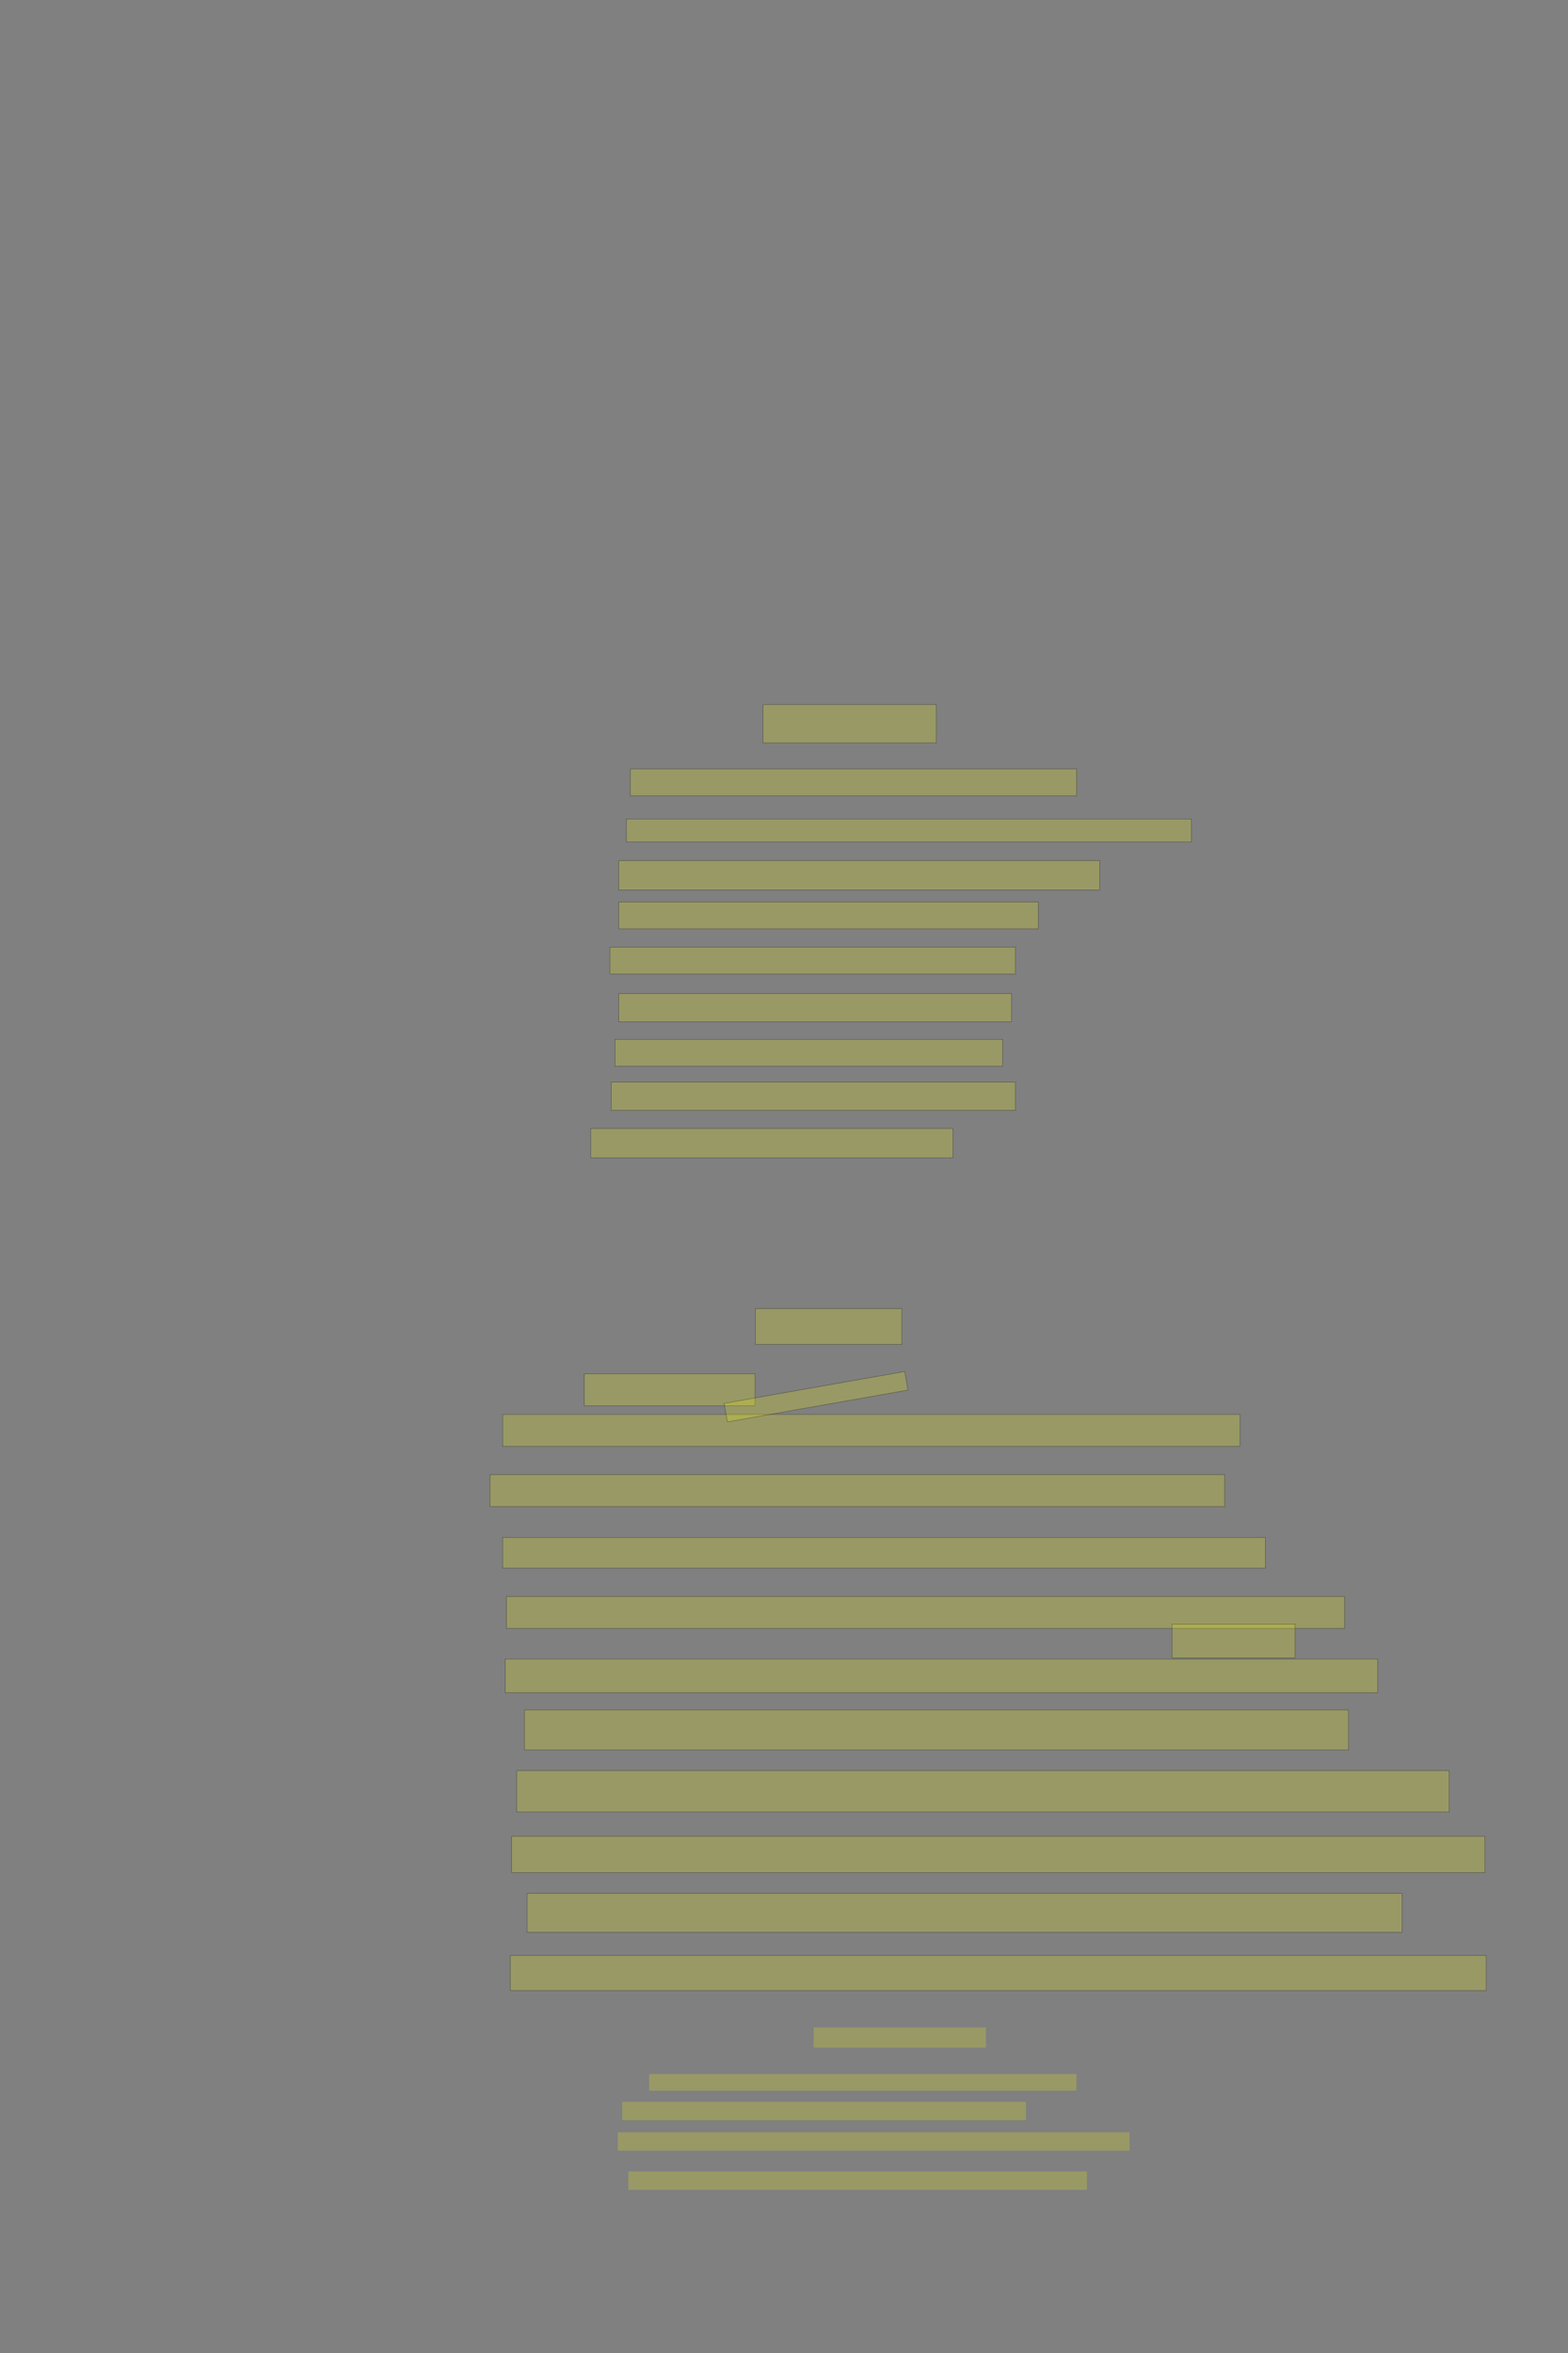<?xml version="1.0" encoding="UTF-8" standalone="no"?><svg xmlns="http://www.w3.org/2000/svg" xmlns:xlink="http://www.w3.org/1999/xlink" height="6144" width="4096">
 <rect width="100%" height="100%" fill="#808080" stroke="none"/>
 <g>
  <title>Layer 1</title>
  <rect class=" imageannotationLine imageannotationLinked" fill="#FFFF00" fill-opacity="0.2" height="100" id="svg_2" stroke="#000000" stroke-opacity="0.5" width="452.565" x="1993.234" xlink:href="#la" y="1839.801"/>
  <rect class=" imageannotationLine imageannotationLinked" fill="#FFFF00" fill-opacity="0.2" height="70" id="svg_4" stroke="#000000" stroke-opacity="0.5" width="1165.898" x="1646.567" xlink:href="#lb" y="2007.8"/>
  <rect class=" imageannotationLine imageannotationLinked" fill="#FFFF00" fill-opacity="0.2" height="60" id="svg_6" stroke="#000000" stroke-opacity="0.5" width="1475.897" x="1636.567" xlink:href="#lc" y="2138.467"/>
  <rect class=" imageannotationLine imageannotationLinked" fill="#FFFF00" fill-opacity="0.2" height="76.666" id="svg_8" stroke="#000000" stroke-opacity="0.5" width="1255.897" x="1616.567" xlink:href="#ld" y="2247.133"/>
  <rect class=" imageannotationLine imageannotationLinked" fill="#FFFF00" fill-opacity="0.2" height="70" id="svg_10" stroke="#000000" stroke-opacity="0.5" width="1095.897" x="1616.567" xlink:href="#le" y="2355.134"/>
  <rect class=" imageannotationLine imageannotationLinked" fill="#FFFF00" fill-opacity="0.2" height="70" id="svg_12" stroke="#000000" stroke-opacity="0.5" width="1059.231" x="1593.234" xlink:href="#lf" y="2473.133"/>
  <rect class=" imageannotationLine imageannotationLinked" fill="#FFFF00" fill-opacity="0.2" height="73.333" id="svg_14" stroke="#000000" stroke-opacity="0.5" width="1025.897" x="1616.567" xlink:href="#lg" y="2594.467"/>
  <rect class=" imageannotationLine imageannotationLinked" fill="#FFFF00" fill-opacity="0.2" height="70" id="svg_16" stroke="#000000" stroke-opacity="0.5" width="1012.563" x="1606.567" xlink:href="#lh" y="2713.8"/>
  <rect class=" imageannotationLine imageannotationLinked" fill="#FFFF00" fill-opacity="0.2" height="73.333" id="svg_18" stroke="#000000" stroke-opacity="0.5" width="1055.897" x="1596.567" xlink:href="#li" y="2825.799"/>
  <rect class=" imageannotationLine imageannotationLinked" fill="#FFFF00" fill-opacity="0.2" height="76.667" id="svg_20" stroke="#000000" stroke-opacity="0.5" width="945.898" x="1543.234" xlink:href="#lj" y="2946.466"/>
  <rect class=" imageannotationLine imageannotationLinked" fill="#FFFF00" fill-opacity="0.2" height="93.333" id="svg_22" stroke="#000000" stroke-opacity="0.5" width="382.564" x="1973.232" xlink:href="#lk" y="3417.133"/>
  <rect class=" imageannotationLine imageannotationLinked" fill="#FFFF00" fill-opacity="0.2" height="83.333" id="svg_24" stroke="#000000" stroke-opacity="0.5" width="445.897" x="1526.565" xlink:href="#ll" y="3587.133"/>
  <rect class=" imageannotationLine imageannotationLinked" fill="#FFFF00" fill-opacity="0.2" height="83.333" id="svg_26" stroke="#000000" stroke-opacity="0.5" width="1925.898" x="1313.234" xlink:href="#lm" y="3693.133"/>
  <rect class=" imageannotationLine imageannotationLinked" fill="#FFFF00" fill-opacity="0.2" height="83.333" id="svg_28" stroke="#000000" stroke-opacity="0.5" width="1919.231" x="1279.9" xlink:href="#ln" y="3850.467"/>
  <rect class=" imageannotationLine imageannotationLinked" fill="#FFFF00" fill-opacity="0.2" height="80" id="svg_30" stroke="#000000" stroke-opacity="0.5" width="1992.564" x="1313.234" xlink:href="#lo" y="4014.467"/>
  <rect class=" imageannotationLine imageannotationLinked" fill="#FFFF00" fill-opacity="0.2" height="83.334" id="svg_32" stroke="#000000" stroke-opacity="0.5" width="2189.231" x="1323.234" xlink:href="#lp" y="4168.467"/>
  <rect class=" imageannotationLine imageannotationLinked" fill="#FFFF00" fill-opacity="0.2" height="88" id="svg_34" stroke="#000000" stroke-opacity="0.5" width="321.231" x="3061.899" xlink:href="#lq" y="4240.867"/>
  <rect class=" imageannotationLine imageannotationLinked" fill="#FFFF00" fill-opacity="0.2" height="88" id="svg_36" stroke="#000000" stroke-opacity="0.5" width="2279.231" x="1319.9" xlink:href="#lr" y="4332.066"/>
  <rect class=" imageannotationLine imageannotationLinked" fill="#FFFF00" fill-opacity="0.2" height="104.667" id="svg_38" stroke="#000000" stroke-opacity="0.5" width="2152.564" x="1369.9" xlink:href="#ls" y="4464.733"/>
  <rect class=" imageannotationLine imageannotationLinked" fill="#FFFF00" fill-opacity="0.2" height="108" id="svg_40" stroke="#000000" stroke-opacity="0.5" width="2435.898" x="1349.9" xlink:href="#lt" y="4623.4"/>
  <rect class=" imageannotationLine imageannotationLinked" fill="#FFFF00" fill-opacity="0.2" height="94.667" id="svg_42" stroke="#000000" stroke-opacity="0.5" width="2542.564" x="1336.567" xlink:href="#lu" y="4794.733"/>
  <rect class=" imageannotationLine imageannotationLinked" fill="#FFFF00" fill-opacity="0.2" height="101.333" id="svg_44" stroke="#000000" stroke-opacity="0.5" width="2285.897" x="1376.567" xlink:href="#lv" y="4944.066"/>
  <rect class=" imageannotationLine imageannotationLinked" fill="#FFFF00" fill-opacity="0.2" height="91.333" id="svg_46" stroke="#000000" stroke-opacity="0.5" width="2549.231" x="1333.234" xlink:href="#lw" y="5106.066"/>
  <rect class=" imageannotationLine imageannotationLinked" fill="#FFFF00" fill-opacity="0.2" height="49.208" id="svg_3" stroke="#000000" stroke-opacity="0.5" transform="rotate(-10 2131.707,3647.028) " width="478.961" x="1892.226" xlink:href="#Fluch-und" y="3622.425"/>
  <rect class=" imageannotationLine imageannotationLinked" fill="#FFFF00" fill-opacity="0.2" height="52.424" id="svg_5" stroke="#000000" stroke-dasharray="null" stroke-linecap="null" stroke-linejoin="null" stroke-opacity="0.5" stroke-width="null" width="450" x="2125.488" xlink:href="#lab" y="5294.071"/>
  <rect class=" imageannotationLine imageannotationLinked" fill="#FFFF00" fill-opacity="0.2" height="43.333" id="svg_9" stroke="#000000" stroke-dasharray="null" stroke-linecap="null" stroke-linejoin="null" stroke-opacity="0.5" stroke-width="null" width="1115.909" x="1695.942" xlink:href="#lac" y="5415.558"/>
  <rect class=" imageannotationLine imageannotationLinked" fill="#FFFF00" fill-opacity="0.2" height="47.879" id="svg_13" stroke="#000000" stroke-dasharray="null" stroke-linecap="null" stroke-linejoin="null" stroke-opacity="0.5" stroke-width="null" width="1054.545" x="1625.488" xlink:href="#lad" y="5488.286"/>
  <rect class=" imageannotationLine imageannotationLinked" fill="#FFFF00" fill-opacity="0.2" height="47.879" id="svg_17" stroke="#000000" stroke-dasharray="null" stroke-linecap="null" stroke-linejoin="null" stroke-opacity="0.5" stroke-width="null" width="1336.364" x="1614.124" xlink:href="#lae" y="5567.831"/>
  <rect class=" imageannotationLine imageannotationLinked" fill="#FFFF00" fill-opacity="0.2" height="47.879" id="svg_21" stroke="#000000" stroke-dasharray="null" stroke-linecap="null" stroke-linejoin="null" stroke-opacity="0.5" stroke-width="null" width="1197.727" x="1641.397" xlink:href="#laf" y="5670.104"/>
 </g>
</svg>